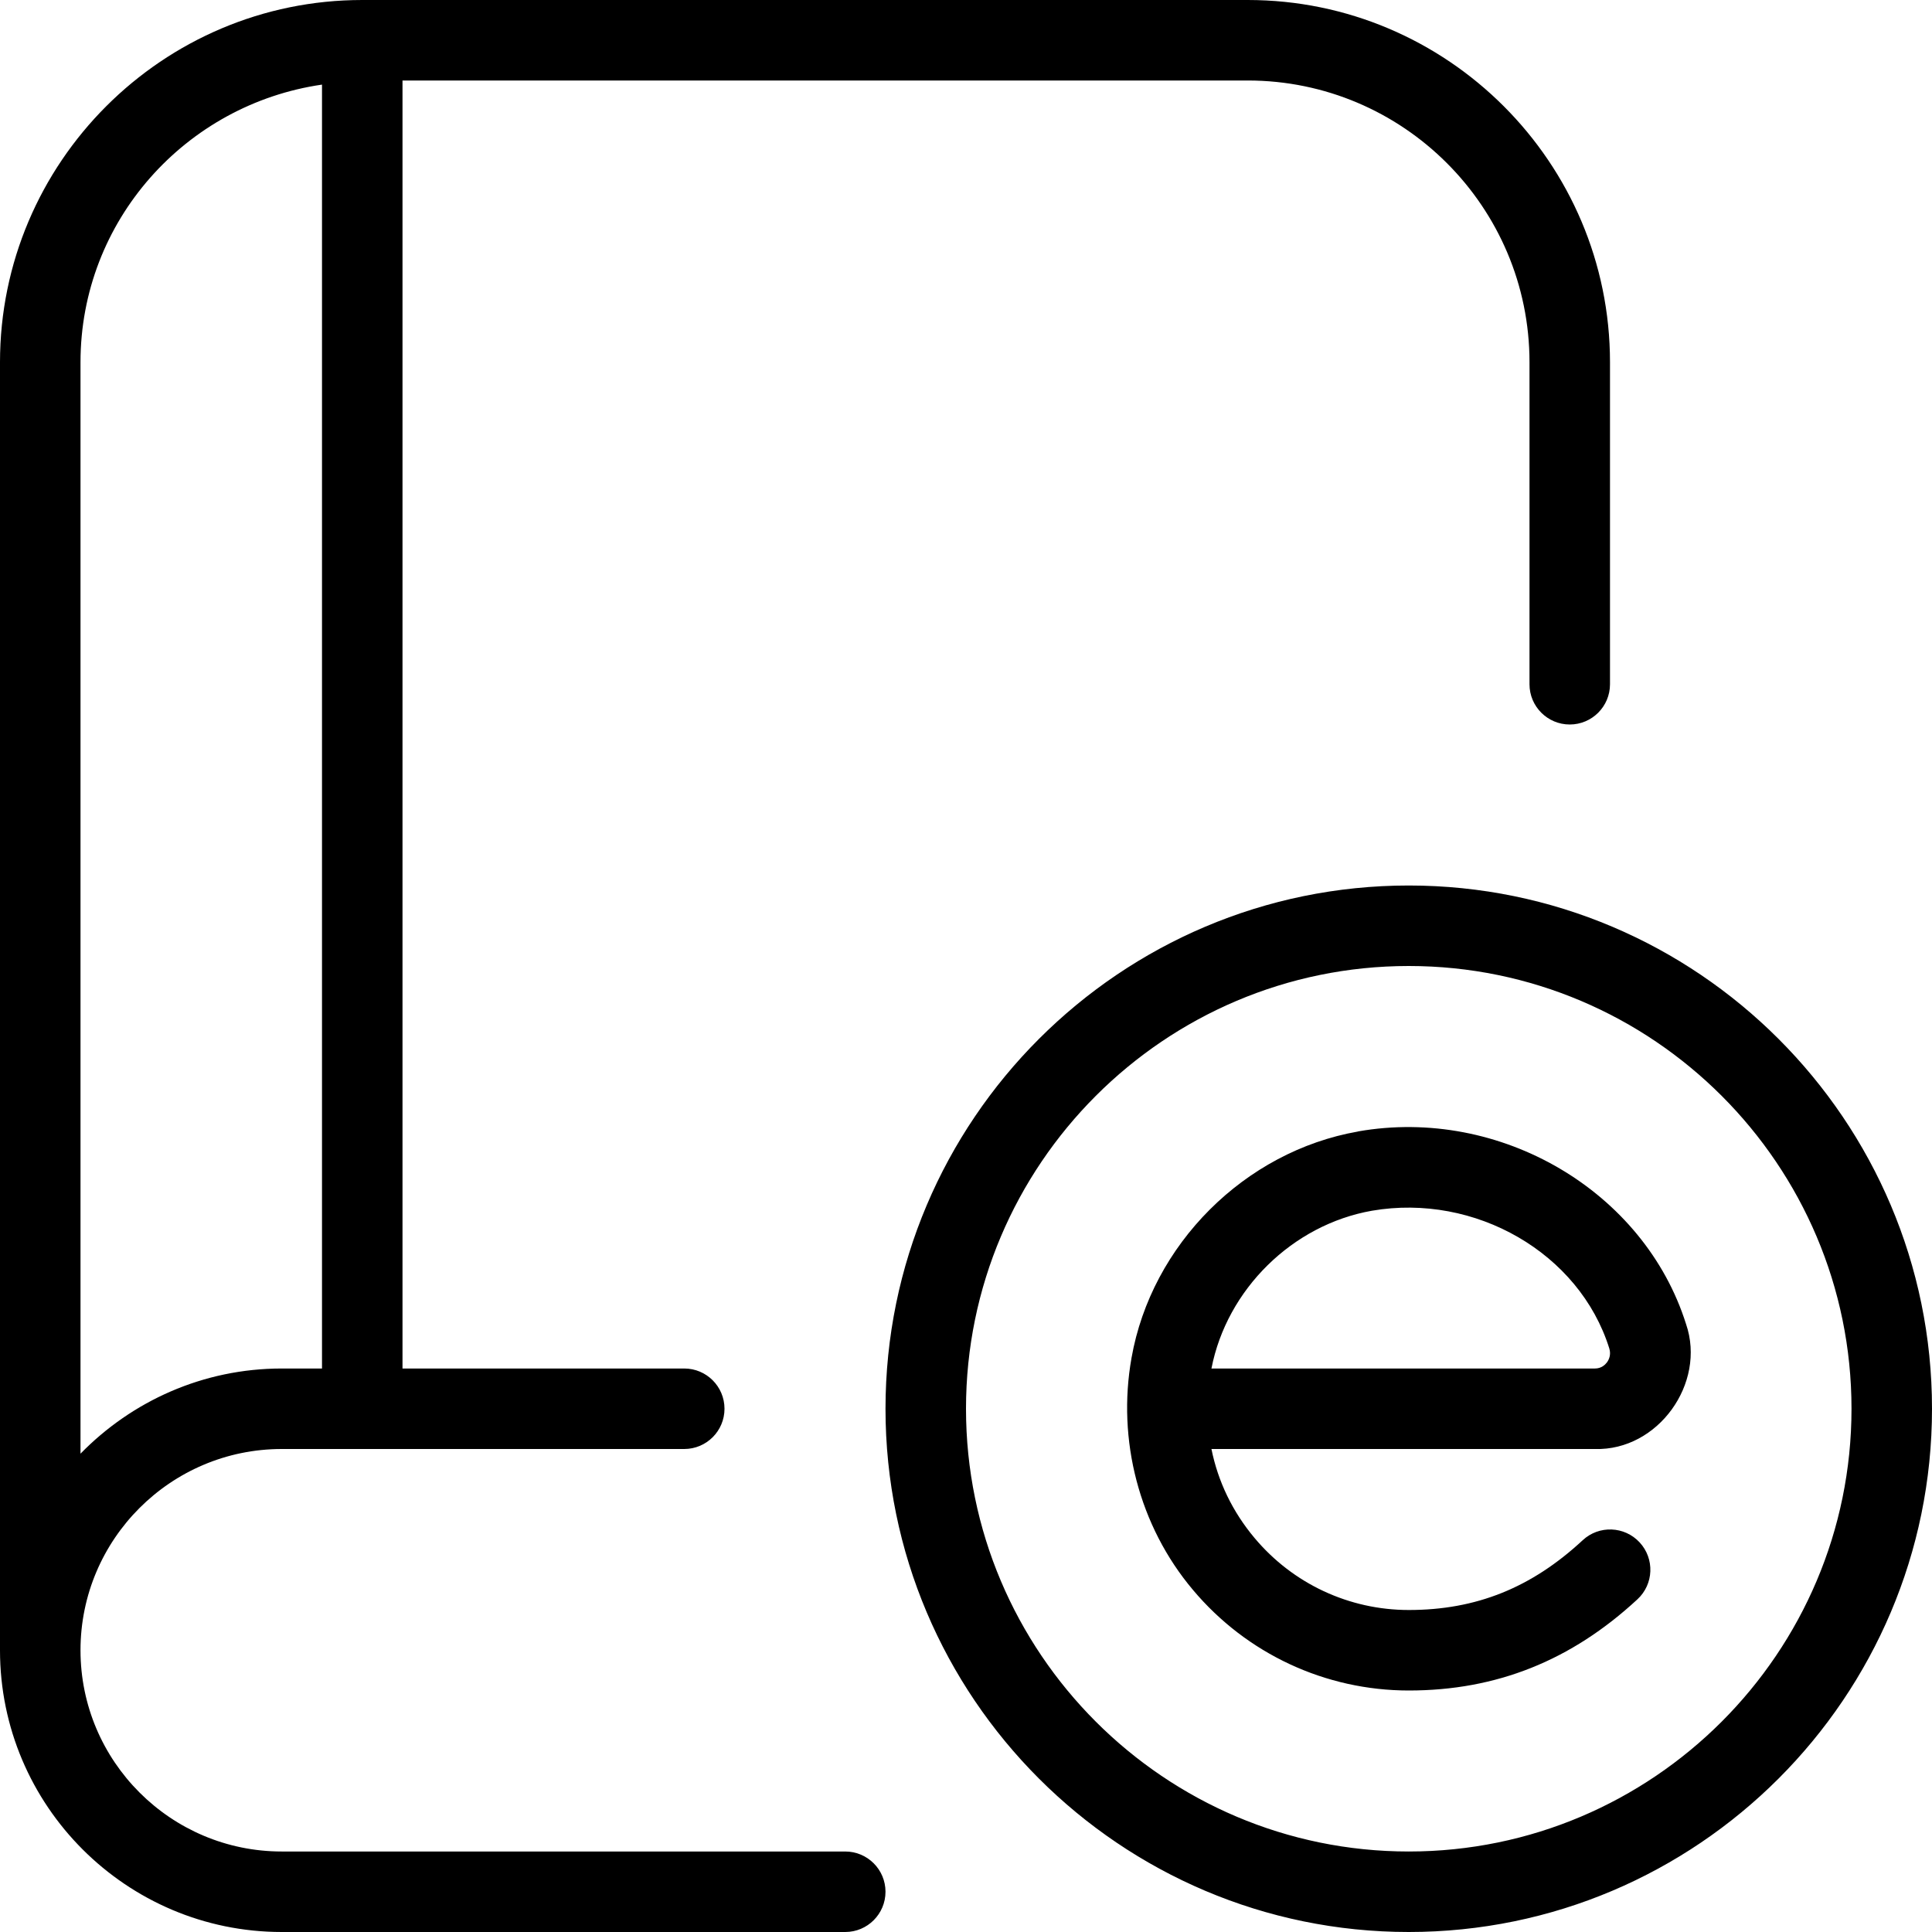 <svg id="Layer_1" viewBox="0 0 24 24" xmlns="http://www.w3.org/2000/svg" data-name="Layer 1"><path d="m16.87 14.056c-1.409.247-2.566 1.404-2.814 2.813-.181 1.018.093 2.086.763 2.881.667.794 1.645 1.25 2.682 1.25 1.088 0 2.017-.371 2.84-1.133.203-.188.215-.504.027-.707s-.505-.215-.707-.027c-.638.592-1.325.867-2.16.867-.741 0-1.439-.325-1.916-.894-.274-.326-.455-.703-.536-1.106h4.764c.782.023 1.384-.815 1.132-1.551-.52-1.652-2.308-2.705-4.075-2.394zm3.092 2.868c-.021.028-.068.076-.149.076h-4.764c.191-.983 1.006-1.786 1.994-1.96 1.282-.22 2.577.525 2.948 1.71.026.082-.007.144-.029.174zm-2.462-5.924c-3.584 0-6.5 2.916-6.5 6.5s2.916 6.5 6.5 6.5 6.5-2.916 6.5-6.5-2.916-6.5-6.5-6.5zm0 12c-3.033 0-5.5-2.468-5.5-5.5s2.467-5.5 5.5-5.5 5.5 2.468 5.5 5.5-2.467 5.5-5.5 5.5zm-7 0h-7c-1.378 0-2.5-1.121-2.5-2.5s1.122-2.5 2.5-2.5h5c.276 0 .5-.224.5-.5s-.224-.5-.5-.5h-3.5v-16h10.5c1.93 0 3.5 1.57 3.5 3.5v4c0 .276.224.5.5.5s.5-.224.5-.5v-4c0-2.481-2.019-4.5-4.5-4.5h-11c-2.481 0-4.5 2.019-4.5 4.5v16c0 1.93 1.57 3.5 3.5 3.5h7c.276 0 .5-.224.5-.5s-.224-.5-.5-.5zm-9.5-18.5c0-1.758 1.308-3.204 3-3.449v15.949h-.5c-.98 0-1.864.407-2.5 1.058z"/></svg>